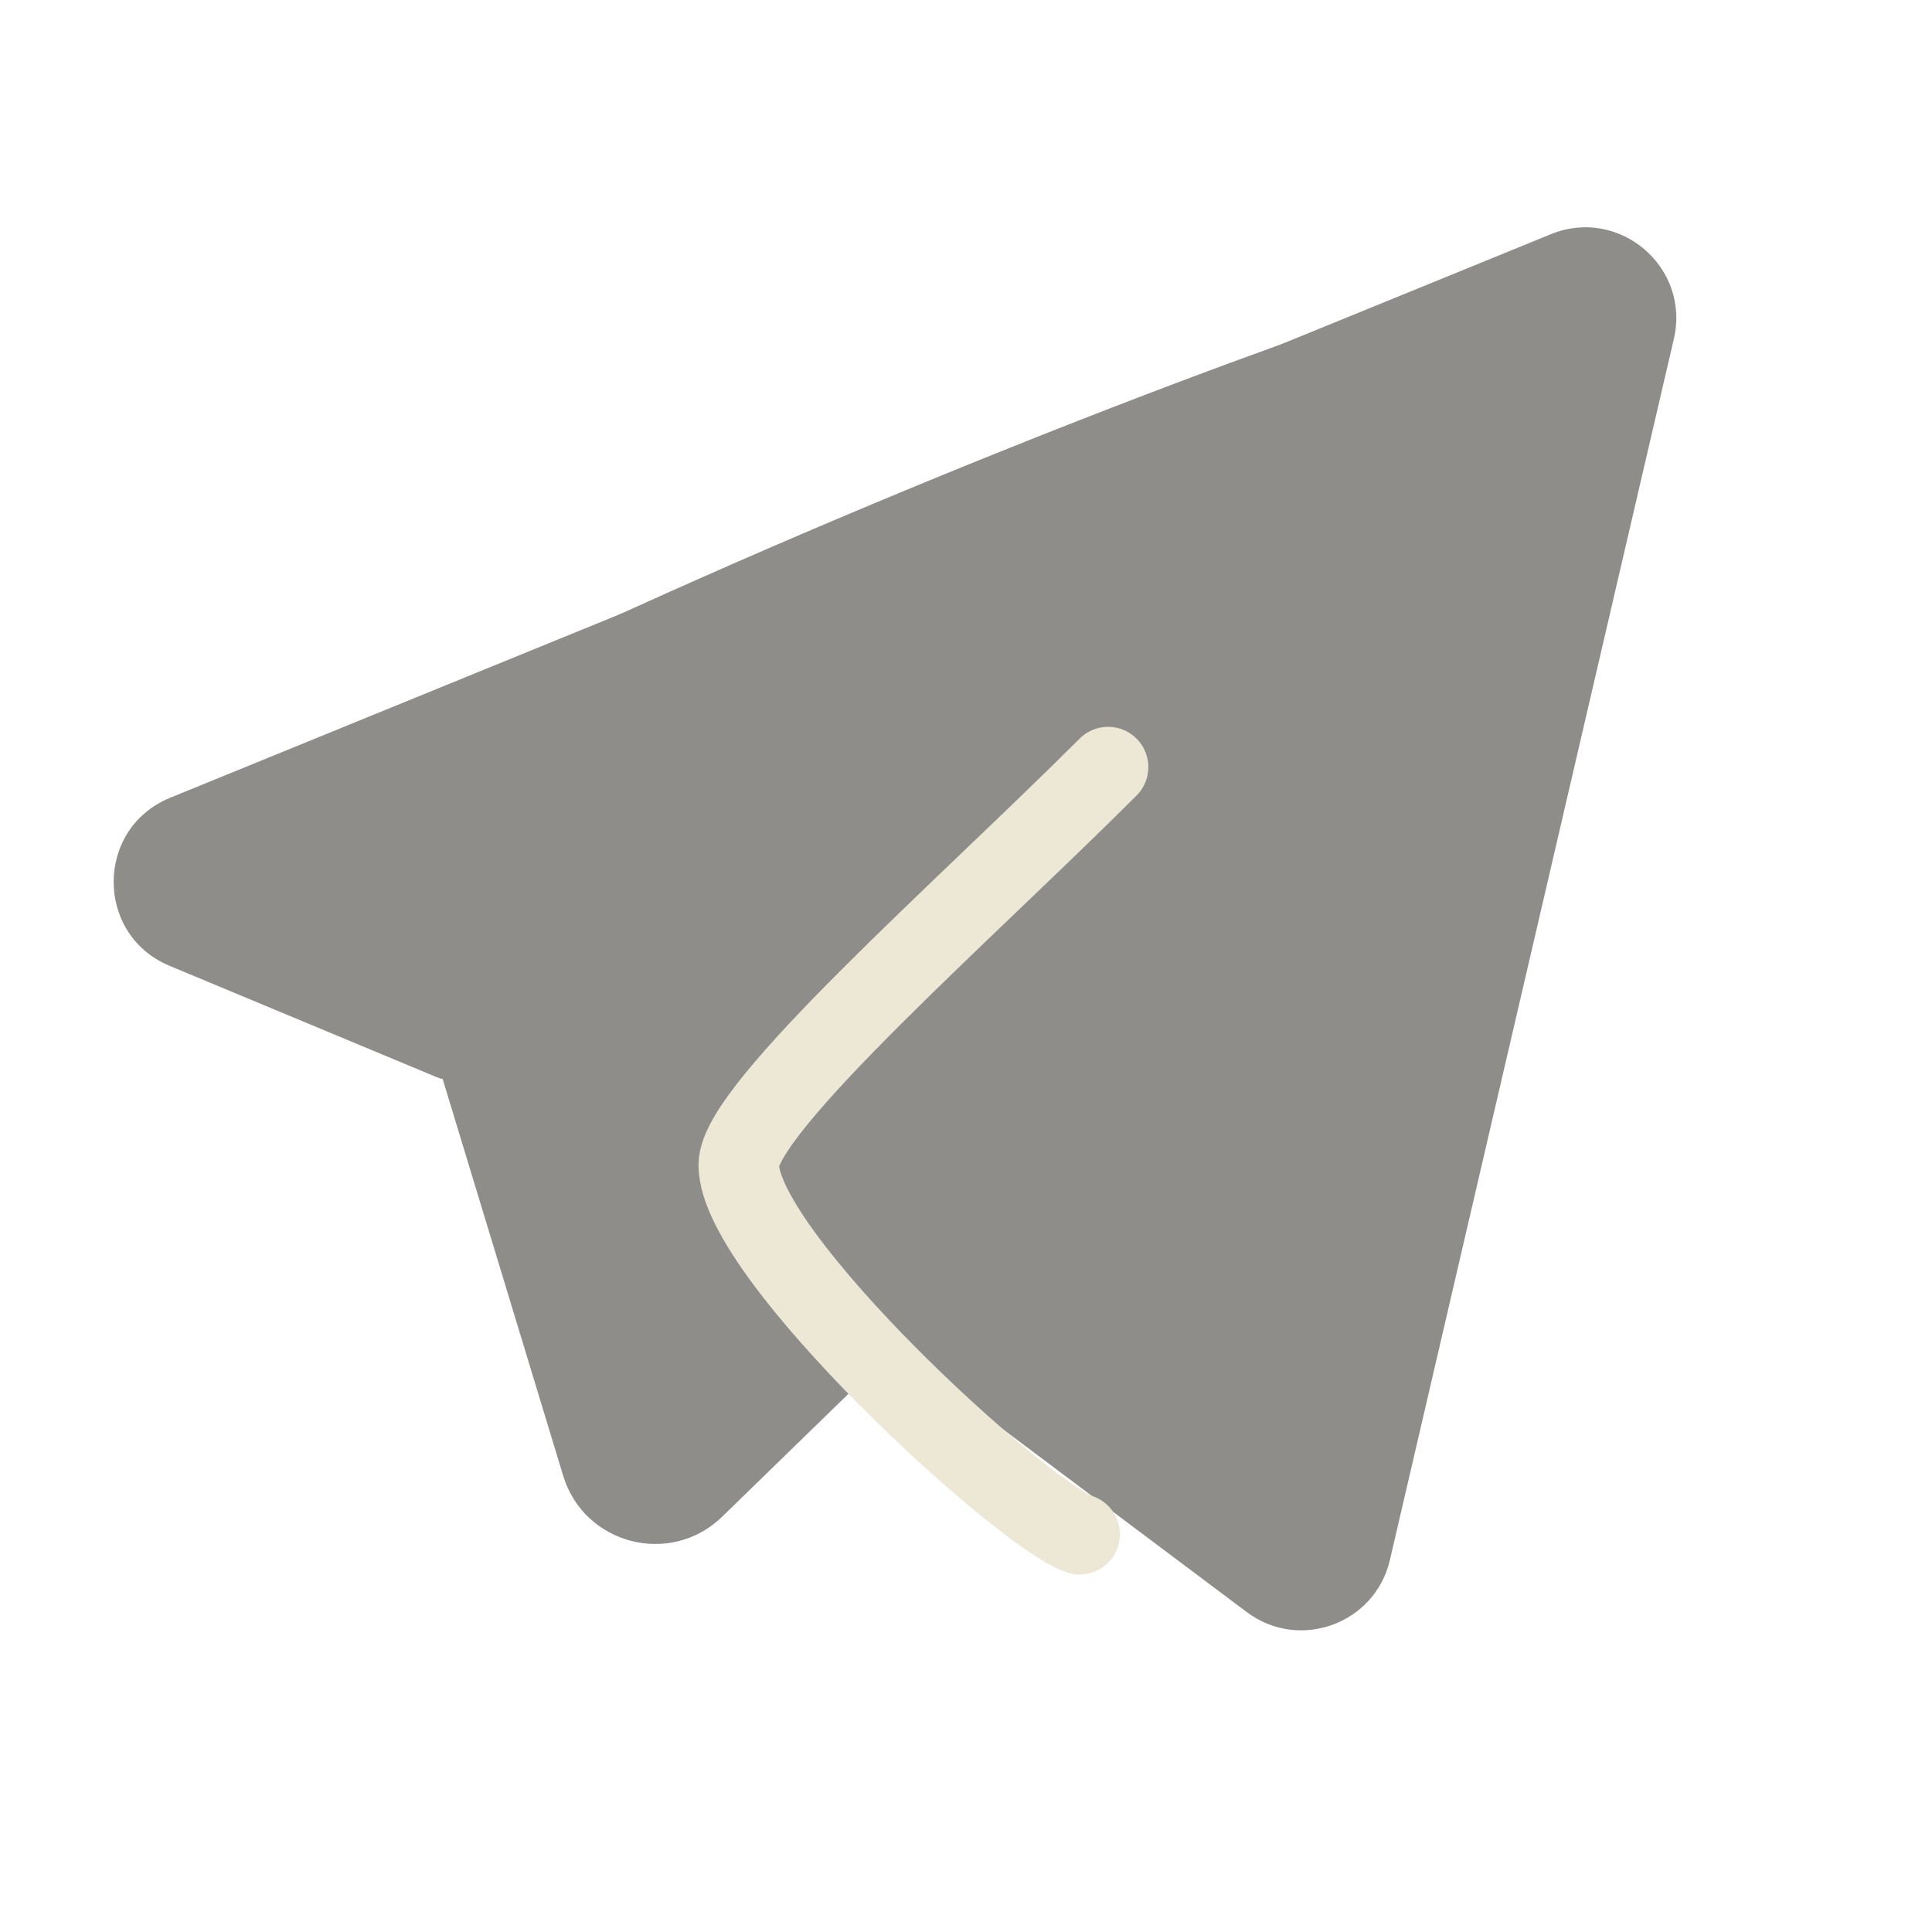 <svg width="24" height="24" viewBox="0 0 24 24" fill="none" xmlns="http://www.w3.org/2000/svg">
<g clip-path="url(#clip0_147_970)">
<path d="M6 13.059L7.765 18.353C7.953 18.918 8.314 18.823 8.471 18.706L10.941 16.235L16.588 19.765C18.503 11.336 20.282 4.046 20.118 3.176C19.412 2.471 1.059 9.882 1.765 11.294L6 13.059Z" fill="#8E8D8A"/>
<path fill-rule="evenodd" clip-rule="evenodd" d="M19.586 3.694C19.798 3.607 20.02 3.796 19.968 4.019L16.441 19.186C16.395 19.385 16.159 19.471 15.996 19.348L9.377 14.384C9.236 14.278 9.225 14.07 9.355 13.951L14.038 9.628C14.21 9.469 14.221 9.201 14.062 9.029C13.903 8.857 13.636 8.846 13.464 9.005L8.78 13.328C8.262 13.807 8.304 14.638 8.869 15.062L10.434 16.236L8.38 18.234C8.193 18.416 7.882 18.335 7.806 18.086L7.806 18.086L6.215 12.847C6.147 12.623 5.91 12.497 5.687 12.565C5.683 12.566 5.68 12.567 5.677 12.568L2.433 11.216C2.2 11.119 2.201 10.79 2.435 10.694L19.586 3.694ZM5.499 13.404C5.474 13.399 5.449 13.391 5.425 13.381L2.107 11.998C1.177 11.611 1.181 10.291 2.114 9.91L19.266 2.909C20.115 2.563 21.001 3.318 20.793 4.211L17.266 19.378C17.081 20.173 16.141 20.515 15.488 20.026L11.12 16.75L8.971 18.841L8.971 18.841C8.33 19.464 7.256 19.189 6.996 18.332L6.996 18.332L5.499 13.404Z" fill="#8E8D8A"/>
<path d="M13.765 9.529C12 11.294 9.177 13.765 9.177 14.471C9.177 15.6 12.706 18.823 13.412 19.059" stroke="#EDE8D5" strokeWidthh="0.706" stroke-linecap="round"/>
</g>
<defs>
<clipPath id="clip0_147_970">
<rect width="24" height="24" fill="white"/>
</clipPath>
</defs>
</svg>
